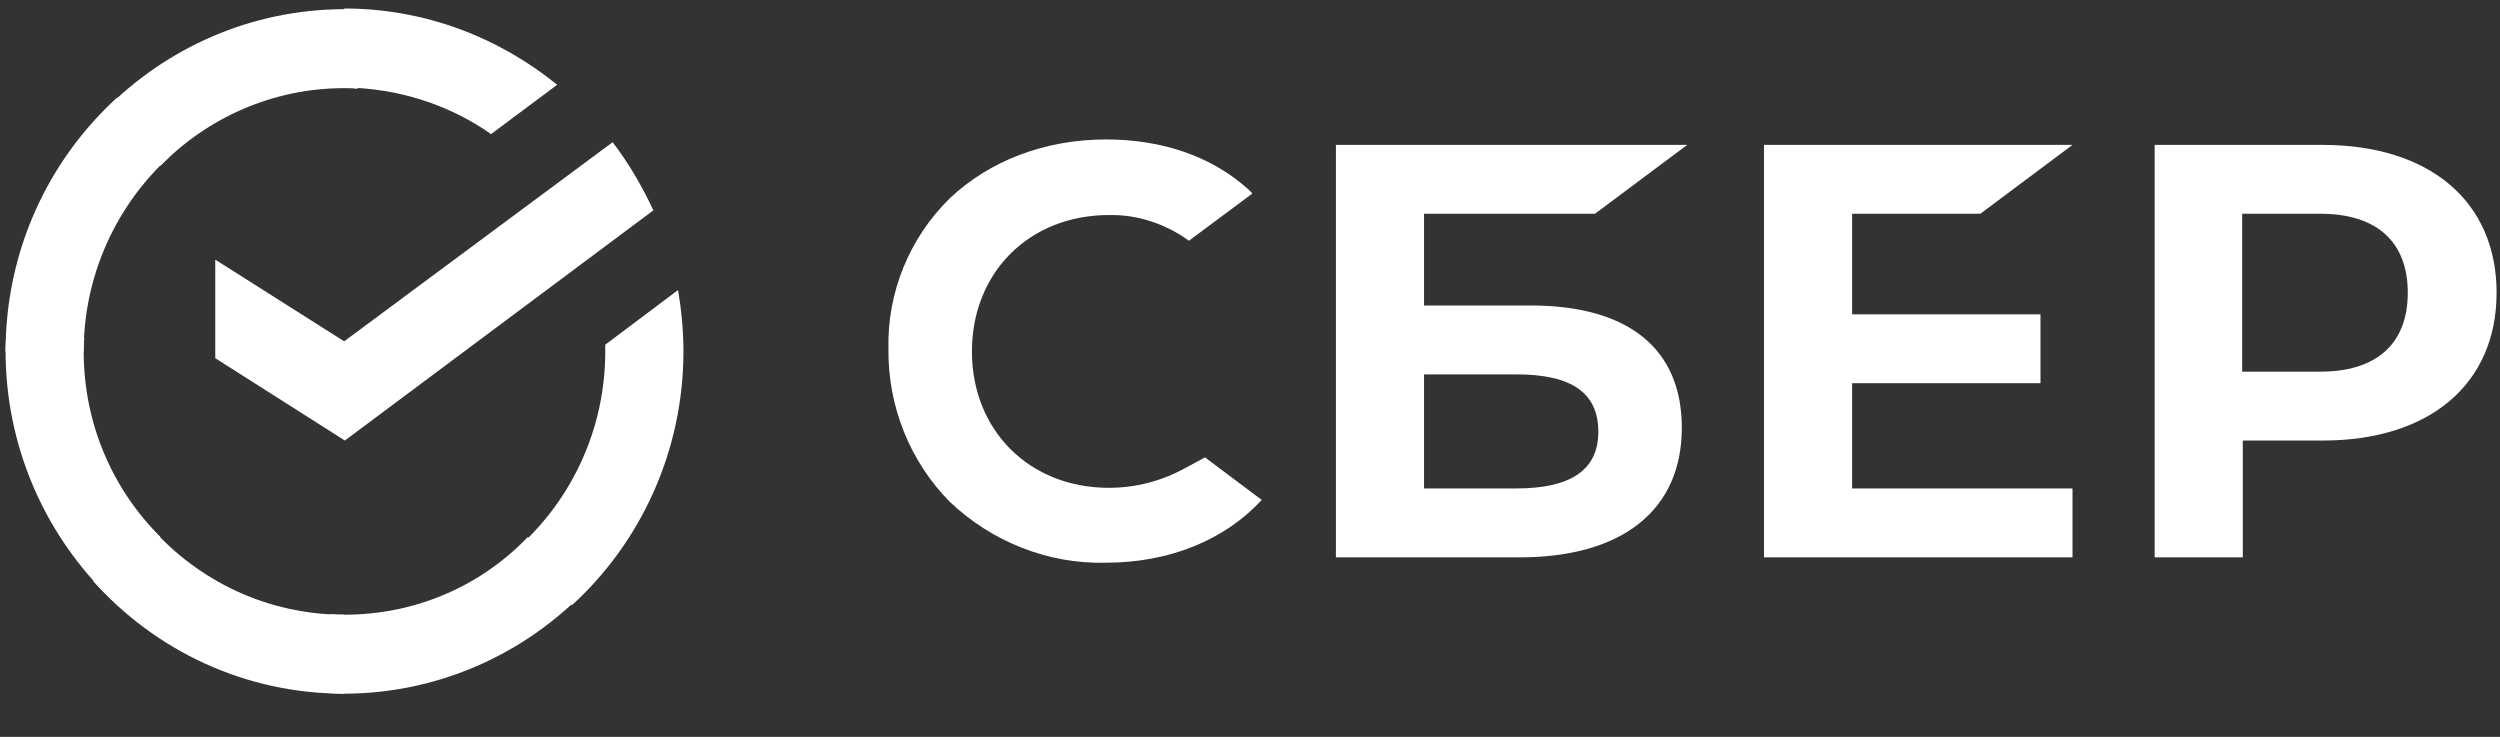 <svg width="285" height="84" viewBox="0 0 285 84" fill="none" xmlns="http://www.w3.org/2000/svg">
<rect x="0" y="0" width="285" height="84" fill="#333333" stroke="none"/>
<path d="M225.763 24.366L236.265 16.517H201.095V63.538H236.265V55.683H211.141V43.681H232.615V35.833H211.141V24.366H225.763Z" fill="white"/>
<path d="M174.524 34.829H162.34V24.366H181.831L192.34 16.517H152.294V63.538H173.226C184.954 63.538 191.727 58.147 191.727 48.76C191.727 39.757 185.639 34.829 174.524 34.829ZM172.848 55.683H162.34V42.678H172.848C179.243 42.678 182.21 44.835 182.21 49.223C182.21 53.61 179.015 55.683 172.848 55.683Z" fill="white"/>
<path d="M264.741 16.517H245.633V63.538H255.679V50.22H264.819C276.996 50.22 284.611 43.76 284.611 33.368C284.611 22.977 276.996 16.517 264.741 16.517ZM264.512 42.371H255.607V24.366H264.512C270.986 24.366 274.487 27.599 274.487 33.368C274.487 39.138 270.986 42.371 264.512 42.371Z" fill="white"/>
<path d="M135.083 53.375C132.424 54.842 129.451 55.611 126.407 55.611C117.345 55.611 110.8 49.066 110.8 40.063C110.8 31.061 117.345 24.515 126.407 24.515C129.679 24.444 132.88 25.52 135.54 27.443L142.776 22.058L142.32 21.595C138.134 17.82 132.495 15.897 126.1 15.897C119.177 15.897 112.854 18.283 108.29 22.592C103.72 27.058 101.132 33.29 101.282 39.757C101.204 46.296 103.72 52.606 108.29 57.221C113.082 61.765 119.477 64.308 126.028 64.151C133.258 64.151 139.575 61.609 143.839 56.993L137.372 52.143L135.083 53.375Z" fill="white"/>
<path d="M69.841 16.21C71.666 18.596 73.192 21.21 74.483 23.981L39.312 50.22L24.54 40.833V29.6L39.234 38.91L69.841 16.21Z" fill="white"/>
<path d="M9.54 40.063C9.54 39.522 9.54 39.066 9.618 38.525L0.713 38.062C0.713 38.681 0.635 39.372 0.635 39.985C0.635 50.761 4.976 60.533 11.978 67.613L18.295 61.224C12.891 55.84 9.54 48.375 9.54 40.063Z" fill="white"/>
<path d="M39.234 10.05C39.769 10.05 40.225 10.05 40.76 10.128L41.216 1.125C40.603 1.125 39.919 1.047 39.312 1.047C28.654 1.047 18.986 5.434 11.978 12.514L18.295 18.903C23.627 13.44 31.085 10.05 39.234 10.05Z" fill="white"/>
<path d="M39.234 70.077C38.699 70.077 38.243 70.077 37.709 69.999L37.252 79.002C37.865 79.002 38.55 79.08 39.156 79.08C49.814 79.08 59.489 74.693 66.49 67.613L60.173 61.224C54.841 66.765 47.455 70.077 39.234 70.077Z" fill="white"/>
<path d="M55.981 15.285L63.517 9.665C56.894 4.28 48.445 0.969 39.234 0.969V9.972C45.479 10.05 51.262 11.973 55.981 15.285Z" fill="white"/>
<path d="M77.912 40.063C77.912 37.678 77.683 35.37 77.299 33.062L69 39.294C69 39.522 69 39.835 69 40.063C69 48.916 65.193 56.843 59.182 62.306L65.193 69.001C72.963 61.922 77.912 51.53 77.912 40.063Z" fill="white"/>
<path d="M39.234 70.077C30.479 70.077 22.637 66.231 17.232 60.149L10.609 66.231C17.689 74.158 27.891 79.08 39.234 79.08L39.234 70.077Z" fill="white"/>
<path d="M19.364 17.82L13.347 11.125C5.504 18.283 0.635 28.596 0.635 40.063H9.54C9.54 31.289 13.347 23.29 19.364 17.82Z" fill="white"/>
</svg>
